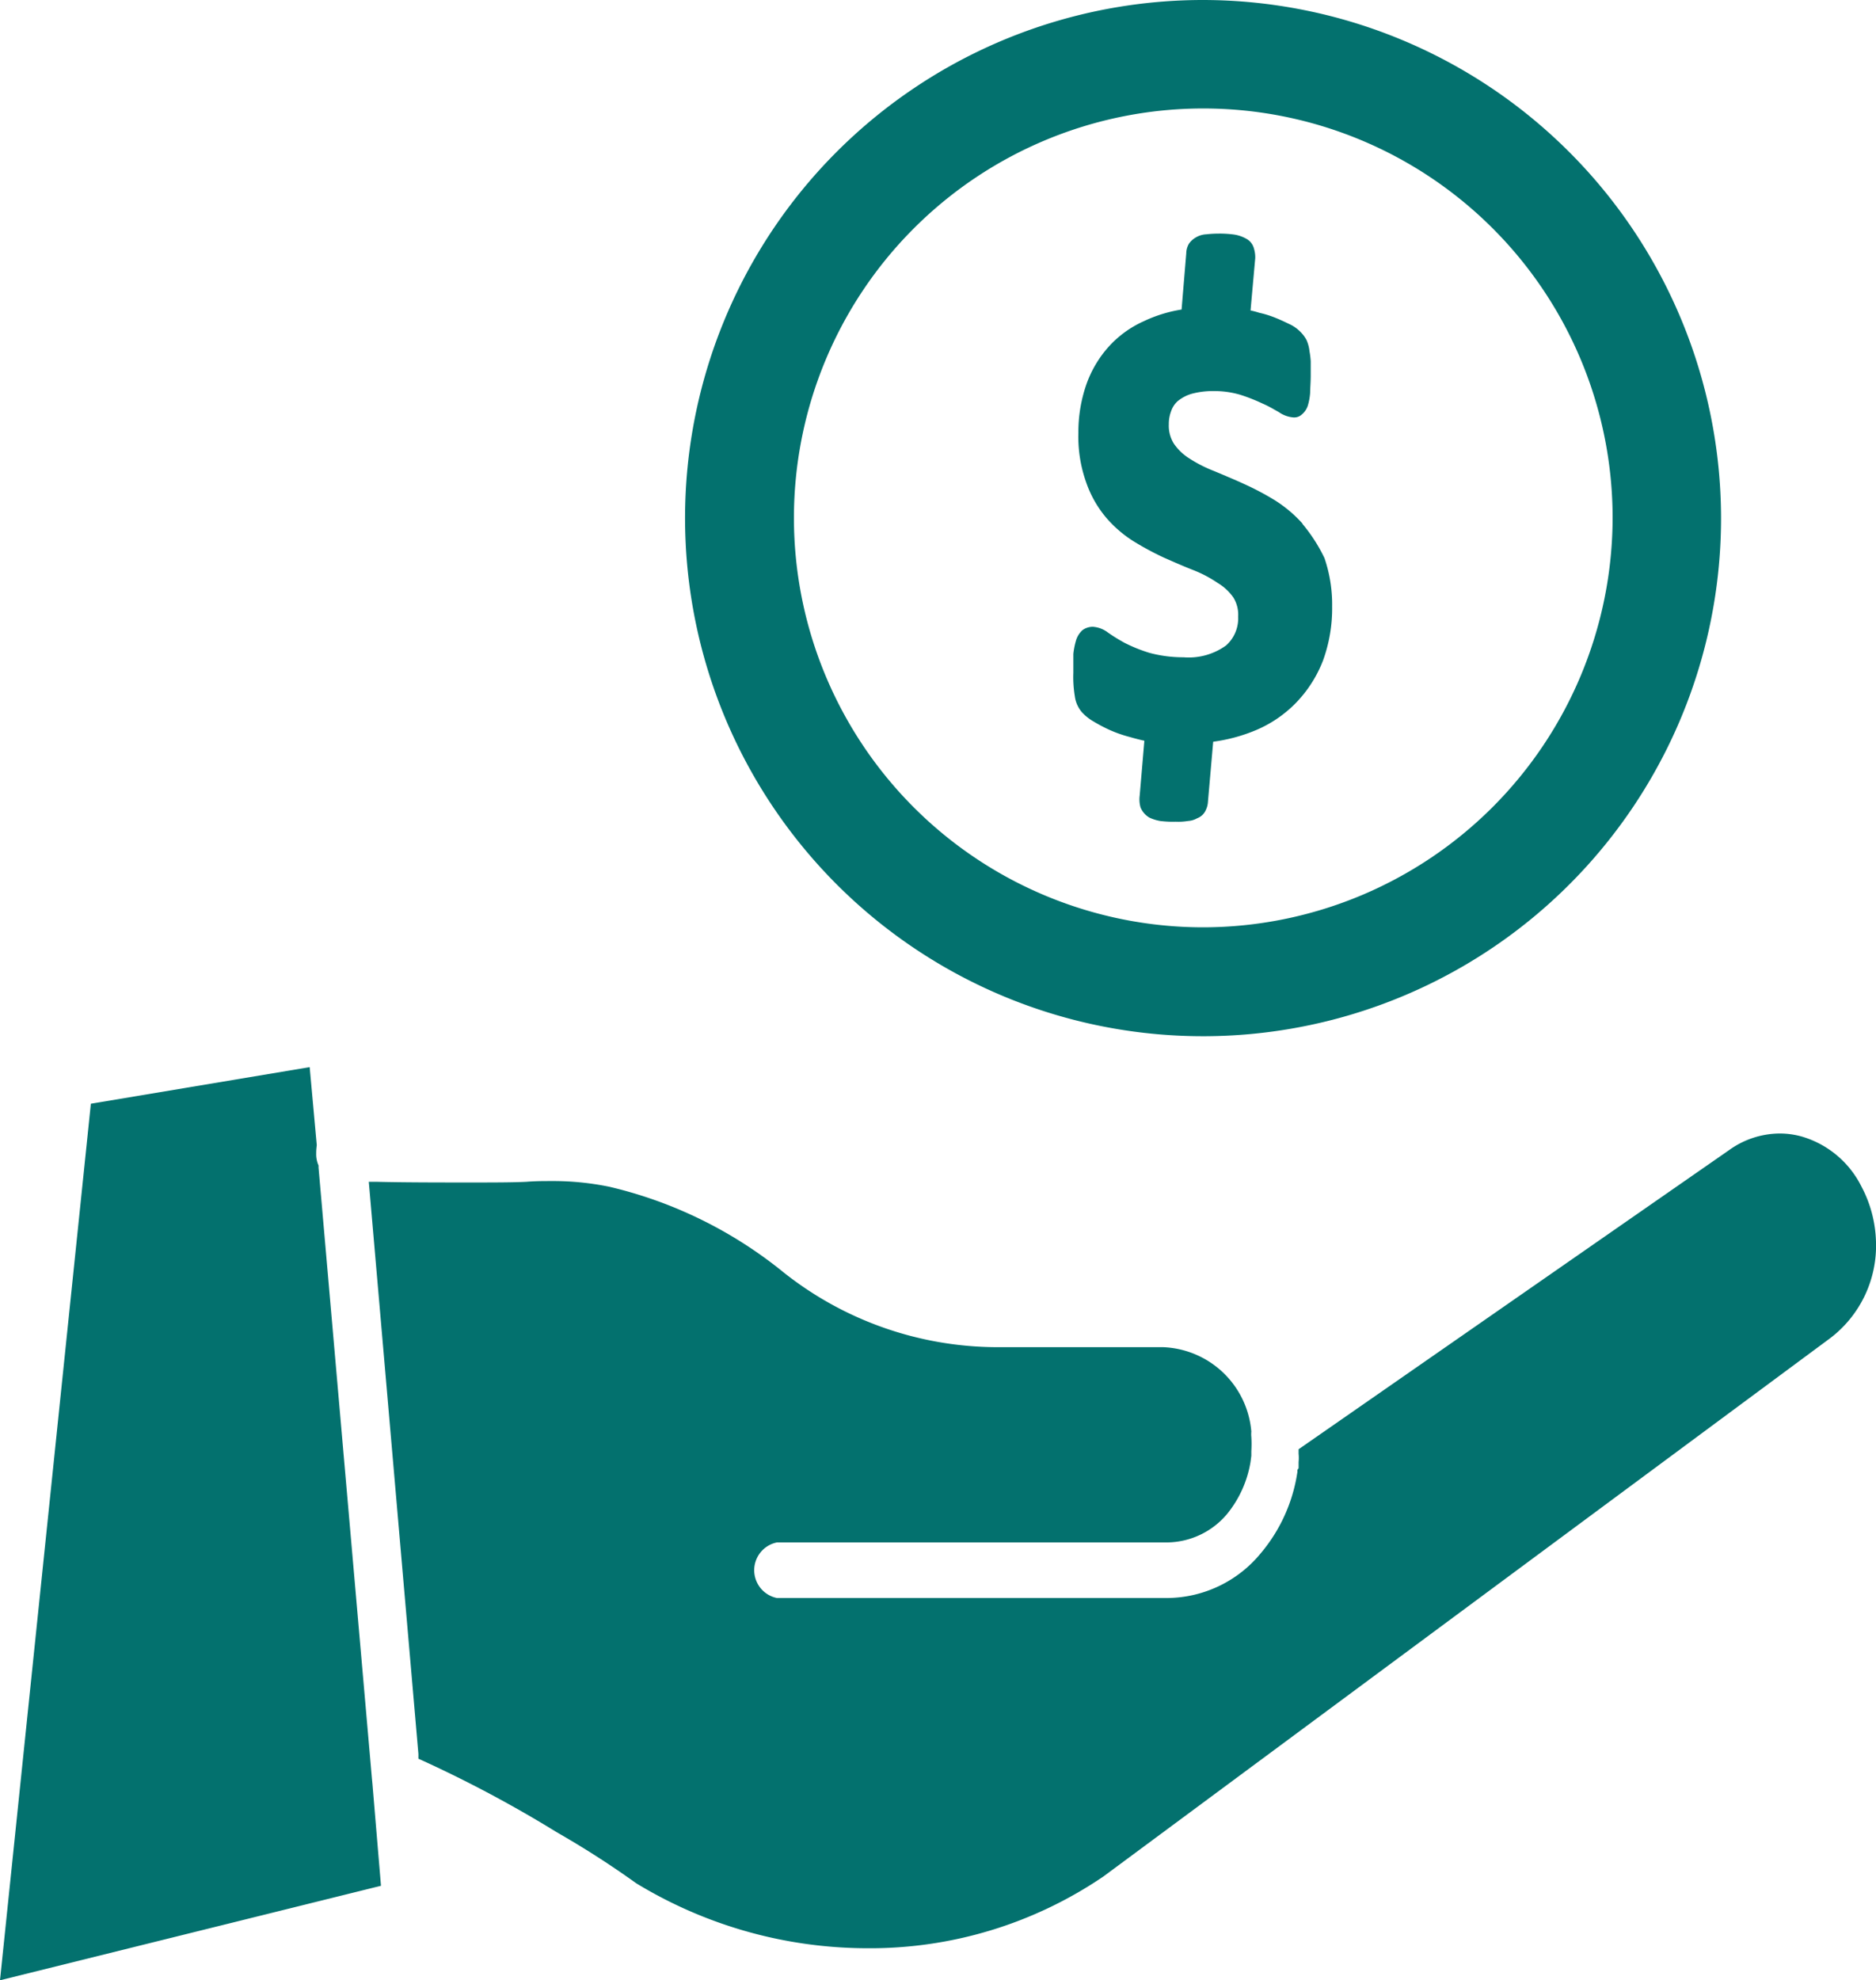 <svg xmlns="http://www.w3.org/2000/svg" width="26.467" height="27.932" viewBox="0 0 26.467 27.932"><g transform="translate(-28.94 -19.762)"><path d="M26.259,23.763a1.371,1.371,0,0,0-.839-.7,1.156,1.156,0,0,0-.31-.043,1.233,1.233,0,0,0-.715.234l-6.074,4.22,0,.062a.609.609,0,0,1,0,.119l0,.086-.017.024,0,.029a2.3,2.3,0,0,1-.517,1.147,1.722,1.722,0,0,1-1.319.631H10.961a.4.4,0,0,1,0-.784h5.507a1.119,1.119,0,0,0,.843-.4,1.564,1.564,0,0,0,.331-.731l.012-.091V27.5a1.694,1.694,0,0,0,0-.2.367.367,0,0,1,0-.076,1.3,1.3,0,0,0-1.245-1.19H14.05a4.862,4.862,0,0,1-2.985-1.047A6.111,6.111,0,0,0,8.6,23.772a3.919,3.919,0,0,0-.819-.081c-.112,0-.227,0-.351.01-.194.01-.48.01-.8.01-.434,0-.93,0-1.327-.01h-.1l.7,8.071v.067l.054.024a17.433,17.433,0,0,1,1.89,1.008l.041.024a12.907,12.907,0,0,1,1.087.7,6.285,6.285,0,0,0,3.246.917A5.858,5.858,0,0,0,15.567,33.5l10.254-7.593a1.639,1.639,0,0,0,.645-1.381A1.754,1.754,0,0,0,26.259,23.763ZM5.247,32.116,4.494,23.5v-.029l-.008-.019a.4.4,0,0,1-.025-.153c0-.029,0-.048.008-.115l-.1-1.1L1.282,22.6,0,34.964l5.375-1.333L5.255,32.2Zm13.128-17.7a1.84,1.84,0,0,0-.393-.33,3.873,3.873,0,0,0-.434-.229c-.1-.048-.422-.182-.422-.182a1.886,1.886,0,0,1-.347-.177.74.74,0,0,1-.219-.21.477.477,0,0,1-.07-.272.507.507,0,0,1,.033-.186.335.335,0,0,1,.091-.139.56.56,0,0,1,.2-.105,1.159,1.159,0,0,1,.314-.038,1.291,1.291,0,0,1,.372.053,2.517,2.517,0,0,1,.314.124c.1.043.165.086.227.119a.41.41,0,0,0,.211.076.158.158,0,0,0,.116-.043.272.272,0,0,0,.083-.124.812.812,0,0,0,.033-.186c0-.062.008-.139.008-.239l0-.2a1.073,1.073,0,0,0-.017-.139.526.526,0,0,0-.041-.158.459.459,0,0,0-.062-.091.541.541,0,0,0-.165-.129c-.062-.029-.128-.062-.2-.091a1.419,1.419,0,0,0-.24-.076,1.193,1.193,0,0,0-.124-.033l.066-.736a.428.428,0,0,0-.017-.134.219.219,0,0,0-.112-.143.5.5,0,0,0-.165-.057,1.492,1.492,0,0,0-.223-.014,1.562,1.562,0,0,0-.174.01.317.317,0,0,0-.145.043.3.3,0,0,0-.1.091.275.275,0,0,0-.037.134l-.066.793a1.957,1.957,0,0,0-.538.167,1.481,1.481,0,0,0-.5.368,1.586,1.586,0,0,0-.31.535,2.041,2.041,0,0,0-.108.669,1.913,1.913,0,0,0,.108.693,1.559,1.559,0,0,0,.281.5,1.7,1.7,0,0,0,.393.339,4.154,4.154,0,0,0,.426.229c.141.062.281.124.418.177a1.747,1.747,0,0,1,.343.182.709.709,0,0,1,.219.205.462.462,0,0,1,.066.268.511.511,0,0,1-.17.406.9.9,0,0,1-.6.167,1.83,1.83,0,0,1-.48-.062,2.178,2.178,0,0,1-.347-.139,2.435,2.435,0,0,1-.24-.148.394.394,0,0,0-.211-.081.243.243,0,0,0-.149.048.32.32,0,0,0-.087.134,1.077,1.077,0,0,0-.041.2c0,.072,0,.158,0,.268a1.634,1.634,0,0,0,.021.33.428.428,0,0,0,.1.225.682.682,0,0,0,.17.134,2.123,2.123,0,0,0,.219.115,1.78,1.78,0,0,0,.285.1c.066.019.136.038.207.053l-.066.774a.415.415,0,0,0,.012.167.3.3,0,0,0,.124.143.61.61,0,0,0,.153.048,1.443,1.443,0,0,0,.219.01.851.851,0,0,0,.174-.01.3.3,0,0,0,.128-.038.214.214,0,0,0,.124-.119.3.3,0,0,0,.029-.115l.074-.846a2.354,2.354,0,0,0,.612-.167,1.724,1.724,0,0,0,.566-.392,1.776,1.776,0,0,0,.372-.588,2.149,2.149,0,0,0,.128-.76,2.026,2.026,0,0,0-.108-.683A2.306,2.306,0,0,0,18.375,14.421Z" transform="translate(28.94 12.73)" fill="#03716e"/><path d="M31.38,2.12a7.308,7.308,0,1,0,7.305,7.305A7.317,7.317,0,0,0,31.38,2.12Zm0,13.08a5.775,5.775,0,1,1,5.775-5.775A5.785,5.785,0,0,1,31.38,15.2Z" transform="translate(14.536 17.642)" fill="#03716e"/></g></svg>